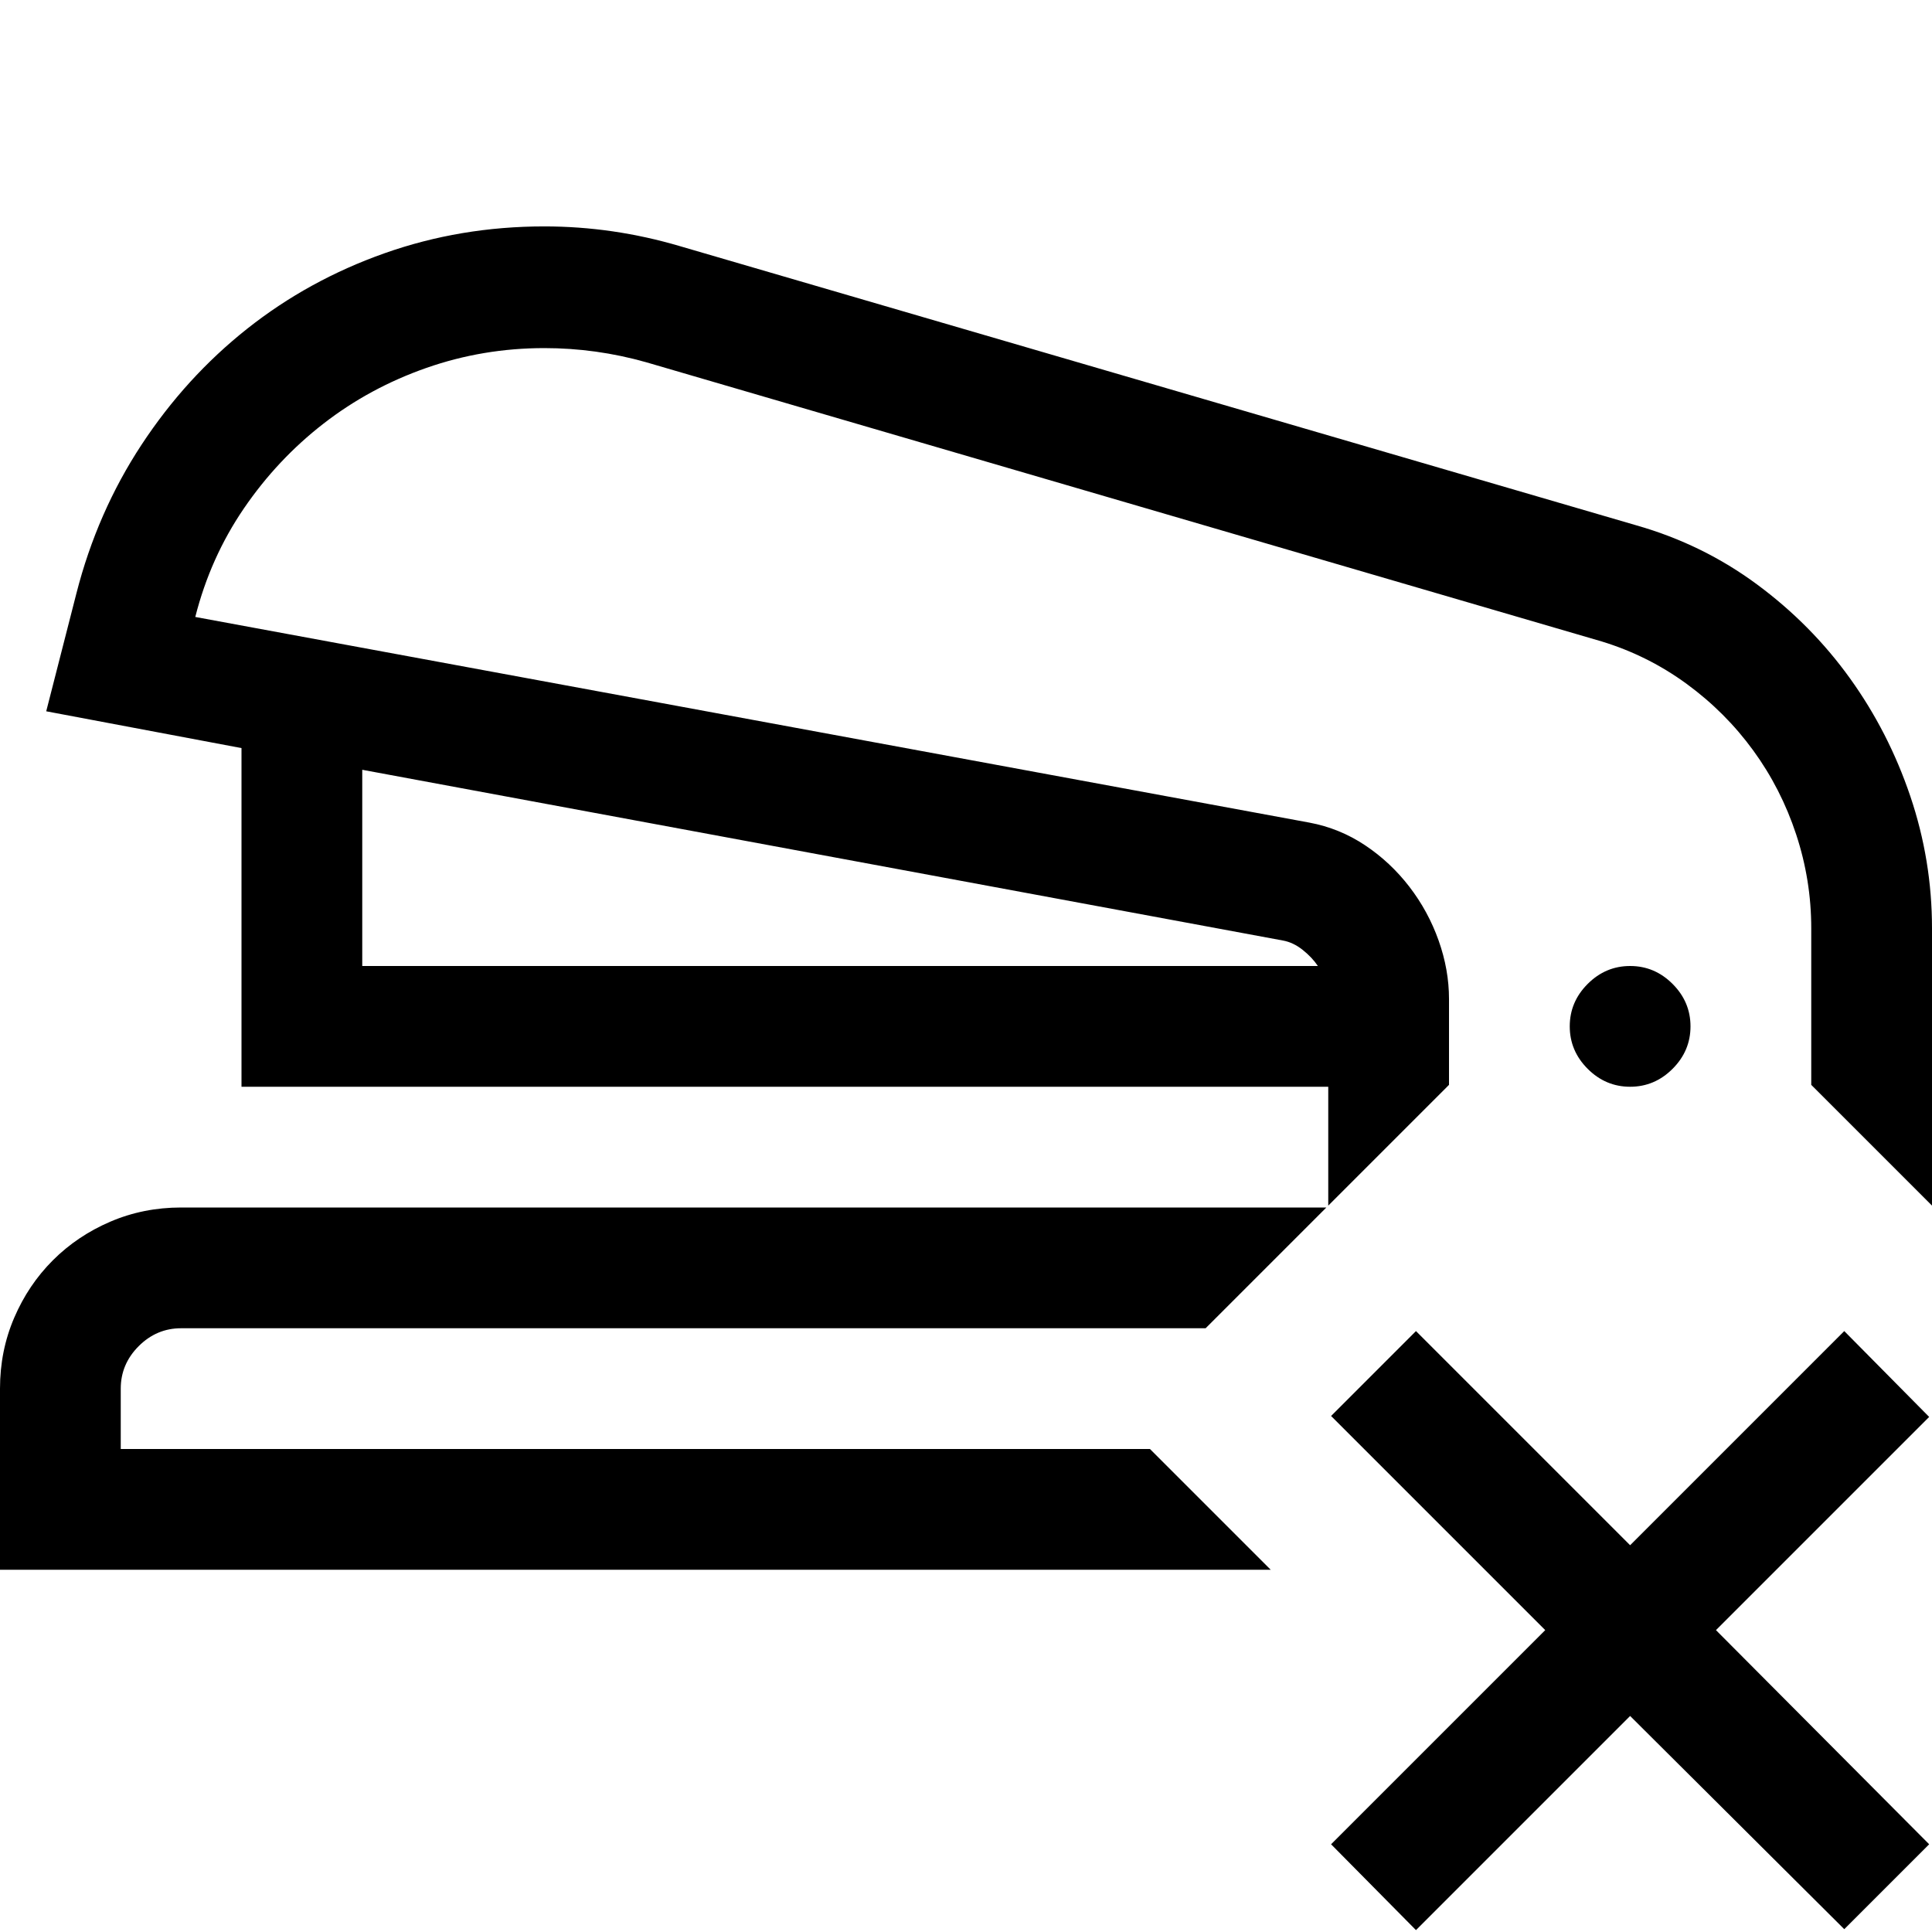 <svg xmlns="http://www.w3.org/2000/svg" viewBox="0 0 2048 2048" height="1em" width="1em">
  <path d="M1792 1088q0 26-19 45t-45 19-45-19-19-45 19-45 45-19 45 19 19 45zM192 1408q-26 0-45 19t-19 45v64h1091l128 128H0v-192q0-40 15-75t41-61 61-41 75-15h1214l-128 128H192zM577 240q73 0 144 21l1014 296q70 20 127.5 62.5T1961 719t64 125 23 140v294l-128-128V984q0-51-16-99.5t-45.5-89T1788 725t-90-45L685 384q-53-15-108-15-65 0-125 21t-109 59-84.5 90T207 654l1181 218q32 6 59 24t47 44 31 57 11 62v91l-128 128v-126H256V793L49 754l32-125q22-86 69-157.5t112-123 145.5-80T577 240zm-193 784h1013q-6-9-16-17t-21-10L384 816v208zm1661 478l-226 226 226 227-90 90-227-226-227 227-90-91 227-227-227-227 90-90 227 227 227-227z"/>
</svg>
